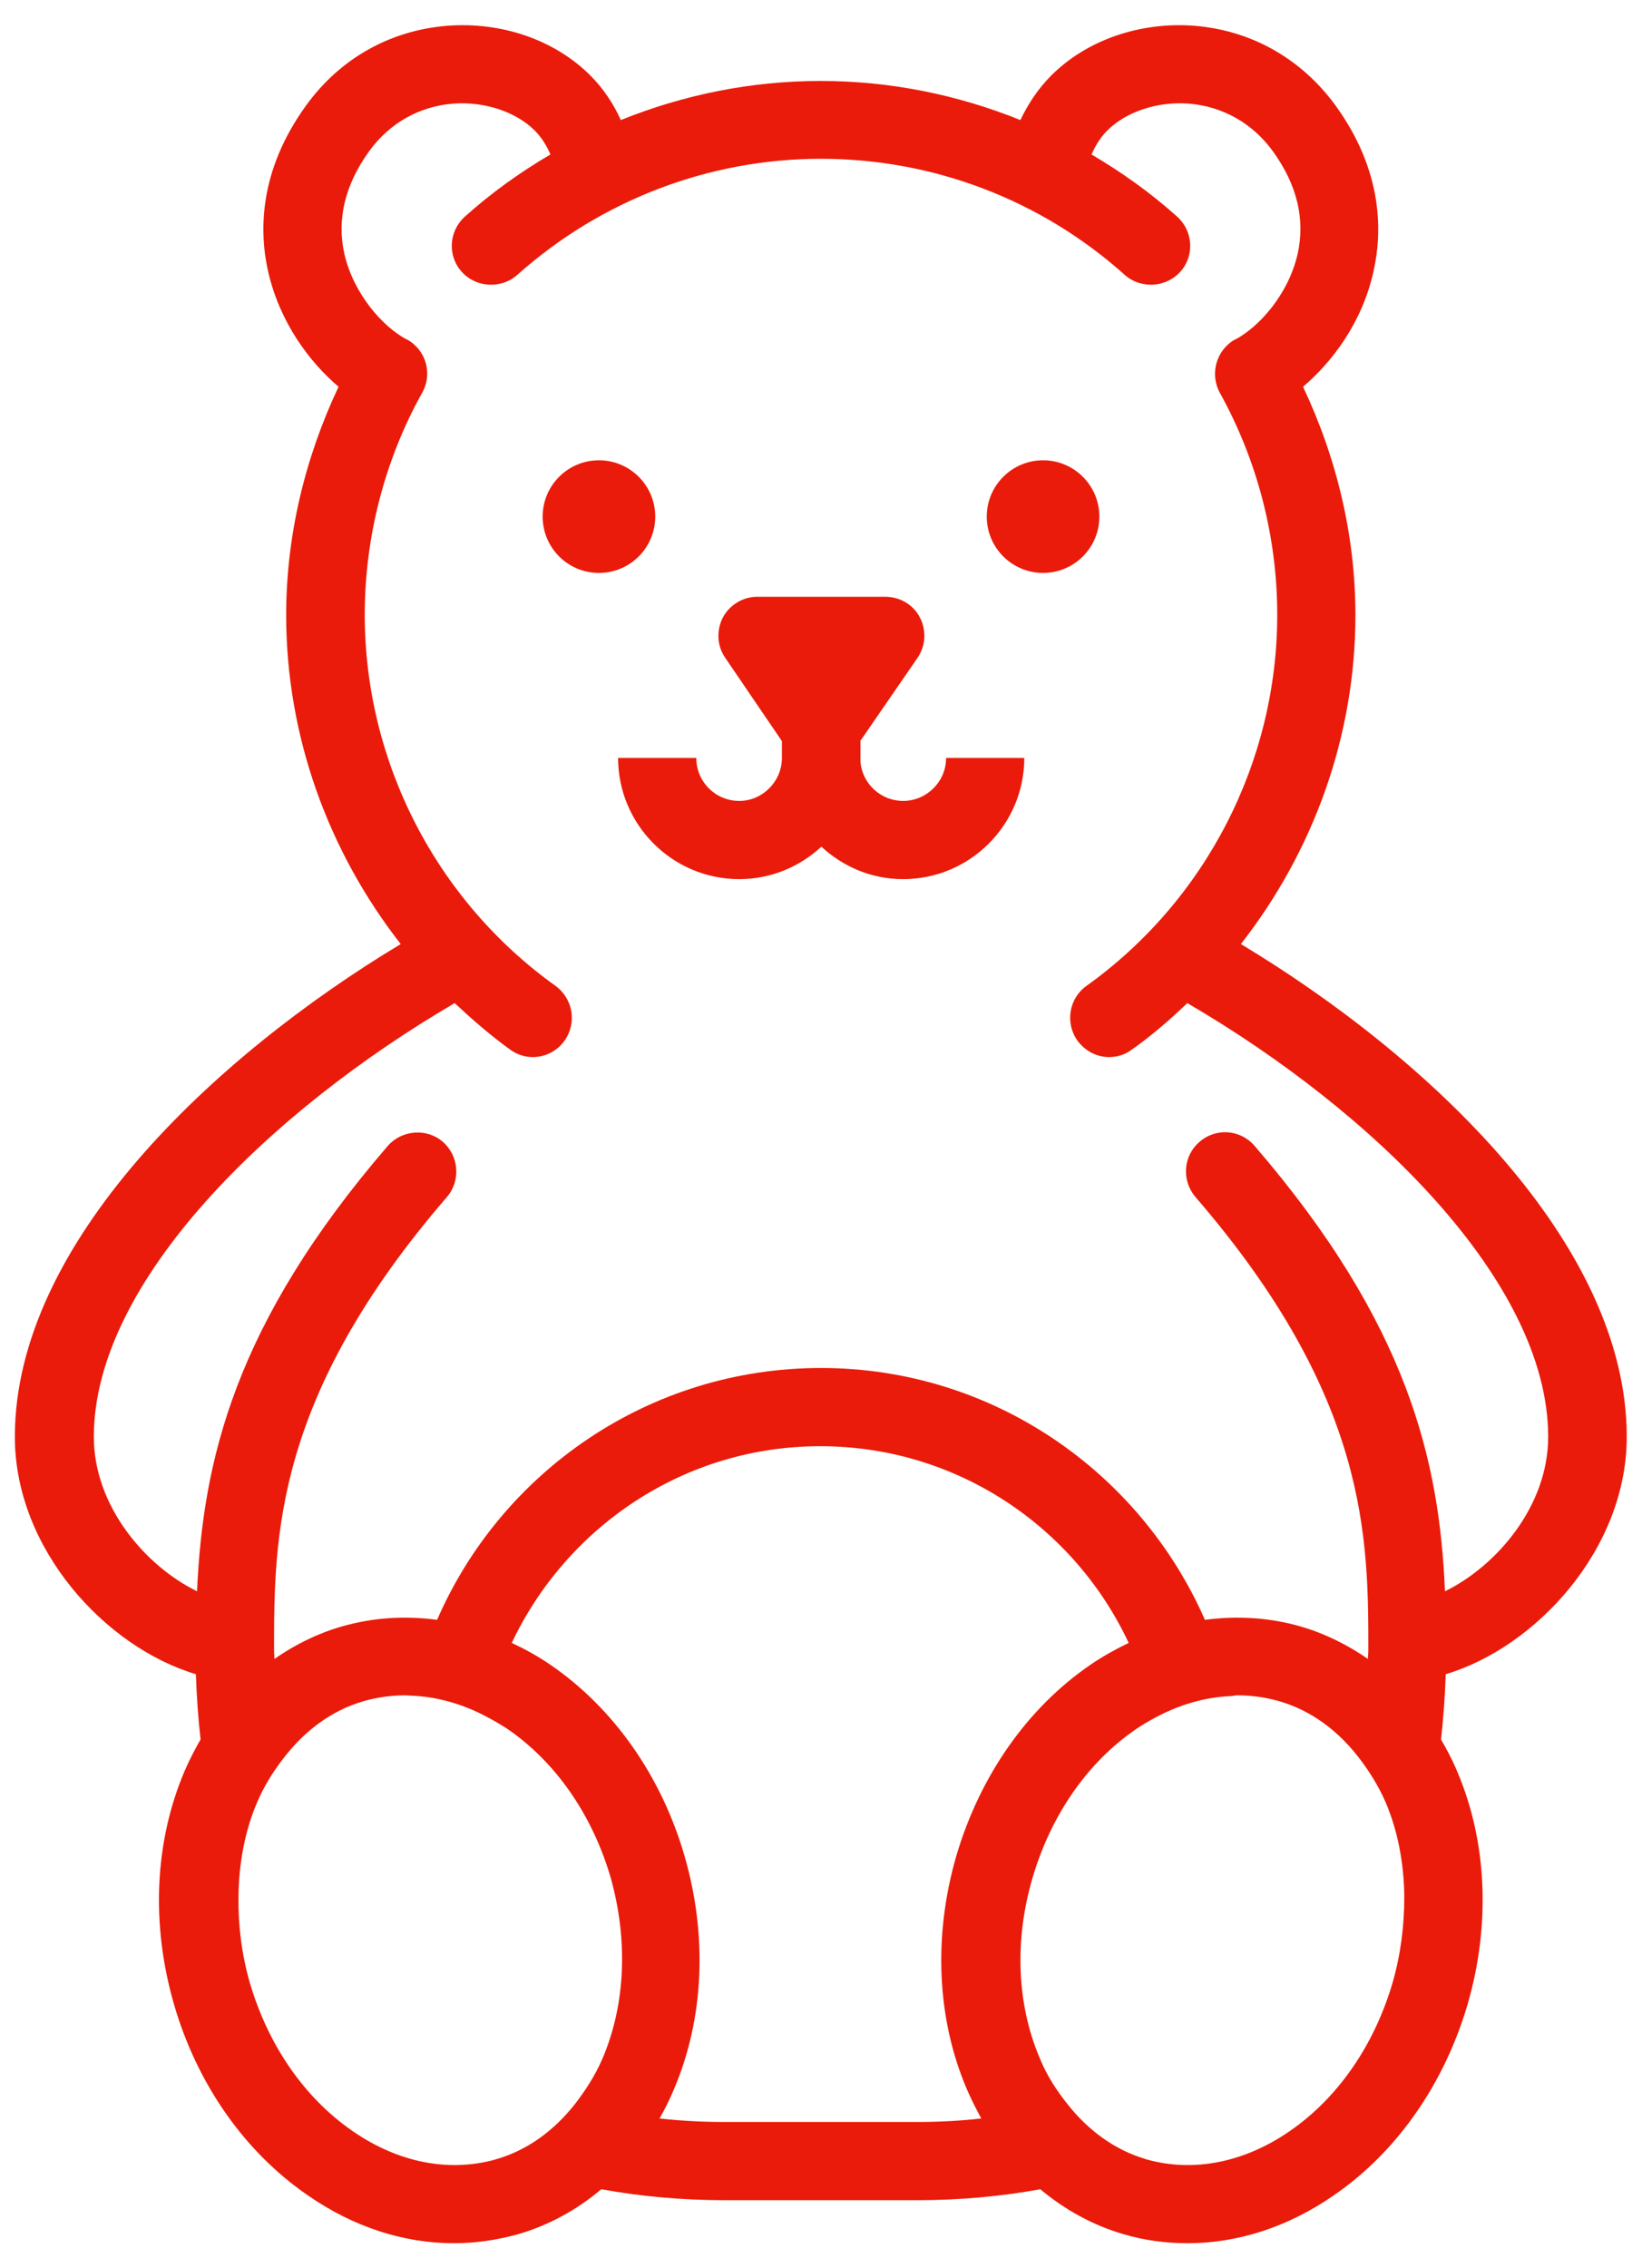 <svg xmlns="http://www.w3.org/2000/svg" width="42" height="58" viewBox="0 0 42 58">
  <path fill="#EA1B0A" fill-rule="evenodd" d="M68.61,55.74 C68.61,50.79 63.51,46.01 58.74,43.14 C60.6,40.76 61.67,37.81 61.67,34.73 C61.67,32.7 61.19,30.71 60.33,28.89 C61.08,28.25 61.84,27.25 62.13,25.95 C62.36,24.94 62.38,23.39 61.17,21.71 C60.3,20.51 59.02,19.78 57.56,19.66 C56.17,19.55 54.8,20.02 53.89,20.93 C53.56,21.26 53.3,21.65 53.1,22.07 C51.49,21.42 49.76,21.07 47.99,21.07 L47.99,21.07 C47.99,21.07 47.99,21.07 47.99,21.07 C47.99,21.07 47.99,21.07 47.99,21.07 L47.99,21.07 C46.22,21.07 44.49,21.42 42.88,22.07 C42.69,21.65 42.43,21.26 42.1,20.93 C41.19,20.02 39.83,19.55 38.43,19.66 C36.97,19.78 35.69,20.5 34.82,21.71 C33.61,23.39 33.63,24.94 33.86,25.95 C34.16,27.25 34.91,28.25 35.66,28.89 C34.8,30.71 34.32,32.7 34.32,34.73 C34.32,37.81 35.39,40.76 37.25,43.14 C32.48,46.01 27.38,50.79 27.38,55.74 C27.38,58.61 29.7,61.12 32.01,61.81 C32.03,62.38 32.07,62.94 32.13,63.48 C31.98,63.74 31.84,64.01 31.72,64.29 C30.95,66.1 30.86,68.21 31.45,70.25 C32.04,72.29 33.26,74.03 34.88,75.14 C36.05,75.95 37.33,76.36 38.61,76.36 C39.16,76.36 39.71,76.28 40.25,76.13 C41.04,75.9 41.75,75.51 42.38,74.98 C43.37,75.16 44.43,75.26 45.54,75.26 L50.45,75.26 C51.57,75.26 52.62,75.16 53.61,74.98 C54.23,75.5 54.95,75.9 55.74,76.13 C56.28,76.29 56.83,76.36 57.38,76.36 C58.65,76.36 59.94,75.95 61.11,75.14 C62.73,74.03 63.94,72.29 64.54,70.25 C65.13,68.21 65.04,66.09 64.27,64.29 C64.15,64 64.01,63.74 63.86,63.48 C63.92,62.94 63.96,62.38 63.98,61.81 C66.29,61.12 68.61,58.61 68.61,55.74 Z M42.41,71.64 C42.22,72.08 41.97,72.46 41.7,72.81 C41.16,73.49 40.49,73.98 39.7,74.21 C39.69,74.21 39.68,74.21 39.67,74.22 C38.48,74.55 37.19,74.3 36.03,73.5 C34.79,72.65 33.86,71.3 33.39,69.7 C33.18,68.97 33.09,68.22 33.1,67.5 C33.11,66.65 33.26,65.82 33.58,65.08 C33.75,64.68 33.97,64.33 34.22,64 C34.77,63.27 35.47,62.74 36.3,62.5 C36.65,62.4 37.01,62.35 37.37,62.35 C37.43,62.35 37.49,62.36 37.55,62.36 C38.19,62.39 38.84,62.57 39.47,62.91 C39.64,63 39.81,63.1 39.98,63.21 C41.22,64.06 42.15,65.41 42.62,67.01 C43.07,68.62 43,70.26 42.41,71.64 Z M50.45,73.26 L45.54,73.26 C44.96,73.26 44.41,73.23 43.87,73.17 C44.01,72.93 44.13,72.68 44.24,72.42 C45.01,70.61 45.1,68.5 44.51,66.46 C43.92,64.42 42.7,62.68 41.08,61.57 C40.76,61.35 40.43,61.17 40.09,61.01 C41.49,58.05 44.49,55.98 47.98,55.98 C51.47,55.98 54.48,58.04 55.87,61.01 C55.54,61.17 55.21,61.35 54.89,61.57 C53.27,62.68 52.06,64.42 51.46,66.46 C50.87,68.5 50.96,70.62 51.73,72.42 C51.84,72.68 51.97,72.93 52.1,73.17 C51.58,73.23 51.03,73.26 50.45,73.26 Z M62.62,69.7 C62.15,71.3 61.22,72.65 59.98,73.5 C58.82,74.3 57.52,74.55 56.34,74.22 C56.33,74.22 56.32,74.22 56.31,74.21 C55.52,73.98 54.84,73.48 54.31,72.81 C54.03,72.46 53.78,72.08 53.6,71.64 C53.01,70.26 52.94,68.62 53.41,67.02 C53.88,65.42 54.81,64.07 56.05,63.22 C56.21,63.11 56.38,63.01 56.55,62.92 C57.18,62.58 57.83,62.4 58.47,62.37 C58.53,62.37 58.59,62.35 58.65,62.35 C59.01,62.35 59.37,62.4 59.72,62.5 C60.55,62.74 61.25,63.27 61.8,64 C62.04,64.32 62.26,64.67 62.44,65.08 C62.76,65.83 62.91,66.65 62.92,67.5 C62.92,68.23 62.83,68.97 62.62,69.7 Z M59.09,48.3 C58.73,47.88 58.1,47.83 57.68,48.2 C57.26,48.56 57.22,49.19 57.58,49.61 C62,54.73 62,58.32 62,61.2 C62,61.28 61.99,61.34 61.99,61.42 C61.47,61.06 60.89,60.77 60.27,60.59 C59.47,60.36 58.64,60.31 57.82,60.42 C56.16,56.64 52.39,53.98 48,53.98 C43.61,53.98 39.83,56.63 38.18,60.42 C37.36,60.31 36.54,60.36 35.74,60.59 C35.12,60.77 34.55,61.05 34.02,61.42 C34.02,61.35 34.01,61.28 34.01,61.2 C34.01,58.32 34.01,54.73 38.43,49.61 C38.79,49.19 38.74,48.56 38.33,48.2 C37.92,47.84 37.28,47.89 36.92,48.3 C32.99,52.86 32.19,56.36 32.04,59.69 C30.73,59.05 29.4,57.52 29.4,55.74 C29.4,51.76 33.94,47.39 38.63,44.65 C39.08,45.07 39.55,45.48 40.05,45.84 C40.23,45.97 40.43,46.03 40.63,46.03 C40.94,46.03 41.25,45.88 41.44,45.61 C41.76,45.16 41.66,44.54 41.21,44.21 C38.15,42.02 36.33,38.47 36.33,34.72 C36.33,32.73 36.84,30.76 37.8,29.04 C38.07,28.56 37.9,27.95 37.41,27.68 C37.41,27.68 37.4,27.68 37.4,27.68 L37.4,27.68 C36.8,27.36 36.05,26.53 35.81,25.5 C35.61,24.62 35.82,23.73 36.44,22.87 C36.96,22.15 37.72,21.72 38.59,21.65 C39.38,21.59 40.19,21.85 40.68,22.34 C40.85,22.51 40.98,22.72 41.08,22.95 C40.31,23.4 39.57,23.93 38.89,24.54 C38.48,24.91 38.44,25.54 38.81,25.95 C39.01,26.17 39.28,26.28 39.56,26.28 C39.8,26.28 40.04,26.2 40.23,26.03 C42.37,24.12 45.13,23.06 48,23.06 C50.87,23.06 53.63,24.11 55.77,26.03 C55.96,26.2 56.2,26.28 56.44,26.28 C56.71,26.28 56.99,26.17 57.19,25.95 C57.56,25.54 57.52,24.91 57.11,24.54 C56.43,23.93 55.7,23.41 54.92,22.95 C55.02,22.72 55.15,22.51 55.32,22.34 C55.81,21.85 56.61,21.59 57.41,21.65 C58.27,21.72 59.04,22.15 59.56,22.87 C60.18,23.73 60.39,24.61 60.19,25.5 C59.95,26.54 59.2,27.36 58.6,27.68 L58.6,27.68 C58.6,27.68 58.59,27.68 58.59,27.68 C58.11,27.95 57.94,28.56 58.2,29.04 C59.16,30.77 59.67,32.73 59.67,34.72 C59.67,38.47 57.85,42.02 54.79,44.21 C54.34,44.53 54.24,45.16 54.56,45.61 C54.76,45.88 55.06,46.03 55.37,46.03 C55.57,46.03 55.78,45.97 55.95,45.84 C56.46,45.48 56.93,45.07 57.37,44.65 C62.07,47.39 66.6,51.76 66.6,55.74 C66.6,57.52 65.27,59.05 63.96,59.69 C63.82,56.36 63.02,52.86 59.09,48.3 Z M50.1,39.48 C49.53,39.48 49.06,39.04 49.01,38.49 L49.01,37.94 L50.47,35.82 C50.68,35.51 50.7,35.12 50.53,34.79 C50.36,34.46 50.02,34.26 49.64,34.26 L46.37,34.26 C46,34.26 45.66,34.47 45.49,34.79 C45.32,35.12 45.34,35.52 45.55,35.82 L47,37.95 L47,38.38 C47,38.39 47,38.4 47,38.4 C46.99,38.99 46.5,39.48 45.91,39.48 C45.3,39.48 44.81,38.99 44.81,38.38 L42.81,38.38 C42.81,40.09 44.2,41.48 45.91,41.48 C46.72,41.48 47.46,41.16 48.01,40.65 C48.56,41.16 49.29,41.48 50.1,41.48 C51.81,41.48 53.2,40.09 53.2,38.38 L51.2,38.38 C51.2,38.99 50.7,39.48 50.1,39.48 Z M42.32,33.65 C43.115,33.65 43.76,33.005 43.76,32.21 C43.76,31.415 43.115,30.77 42.32,30.77 C41.525,30.77 40.88,31.415 40.88,32.21 C40.88,33.005 41.525,33.65 42.32,33.65 Z M53.68,33.65 C54.475,33.65 55.12,33.005 55.12,32.21 C55.12,31.415 54.475,30.77 53.68,30.77 C52.885,30.77 52.24,31.415 52.24,32.21 C52.24,33.005 52.885,33.65 53.68,33.65 Z" transform="translate(-27 -19)"/>
</svg>
